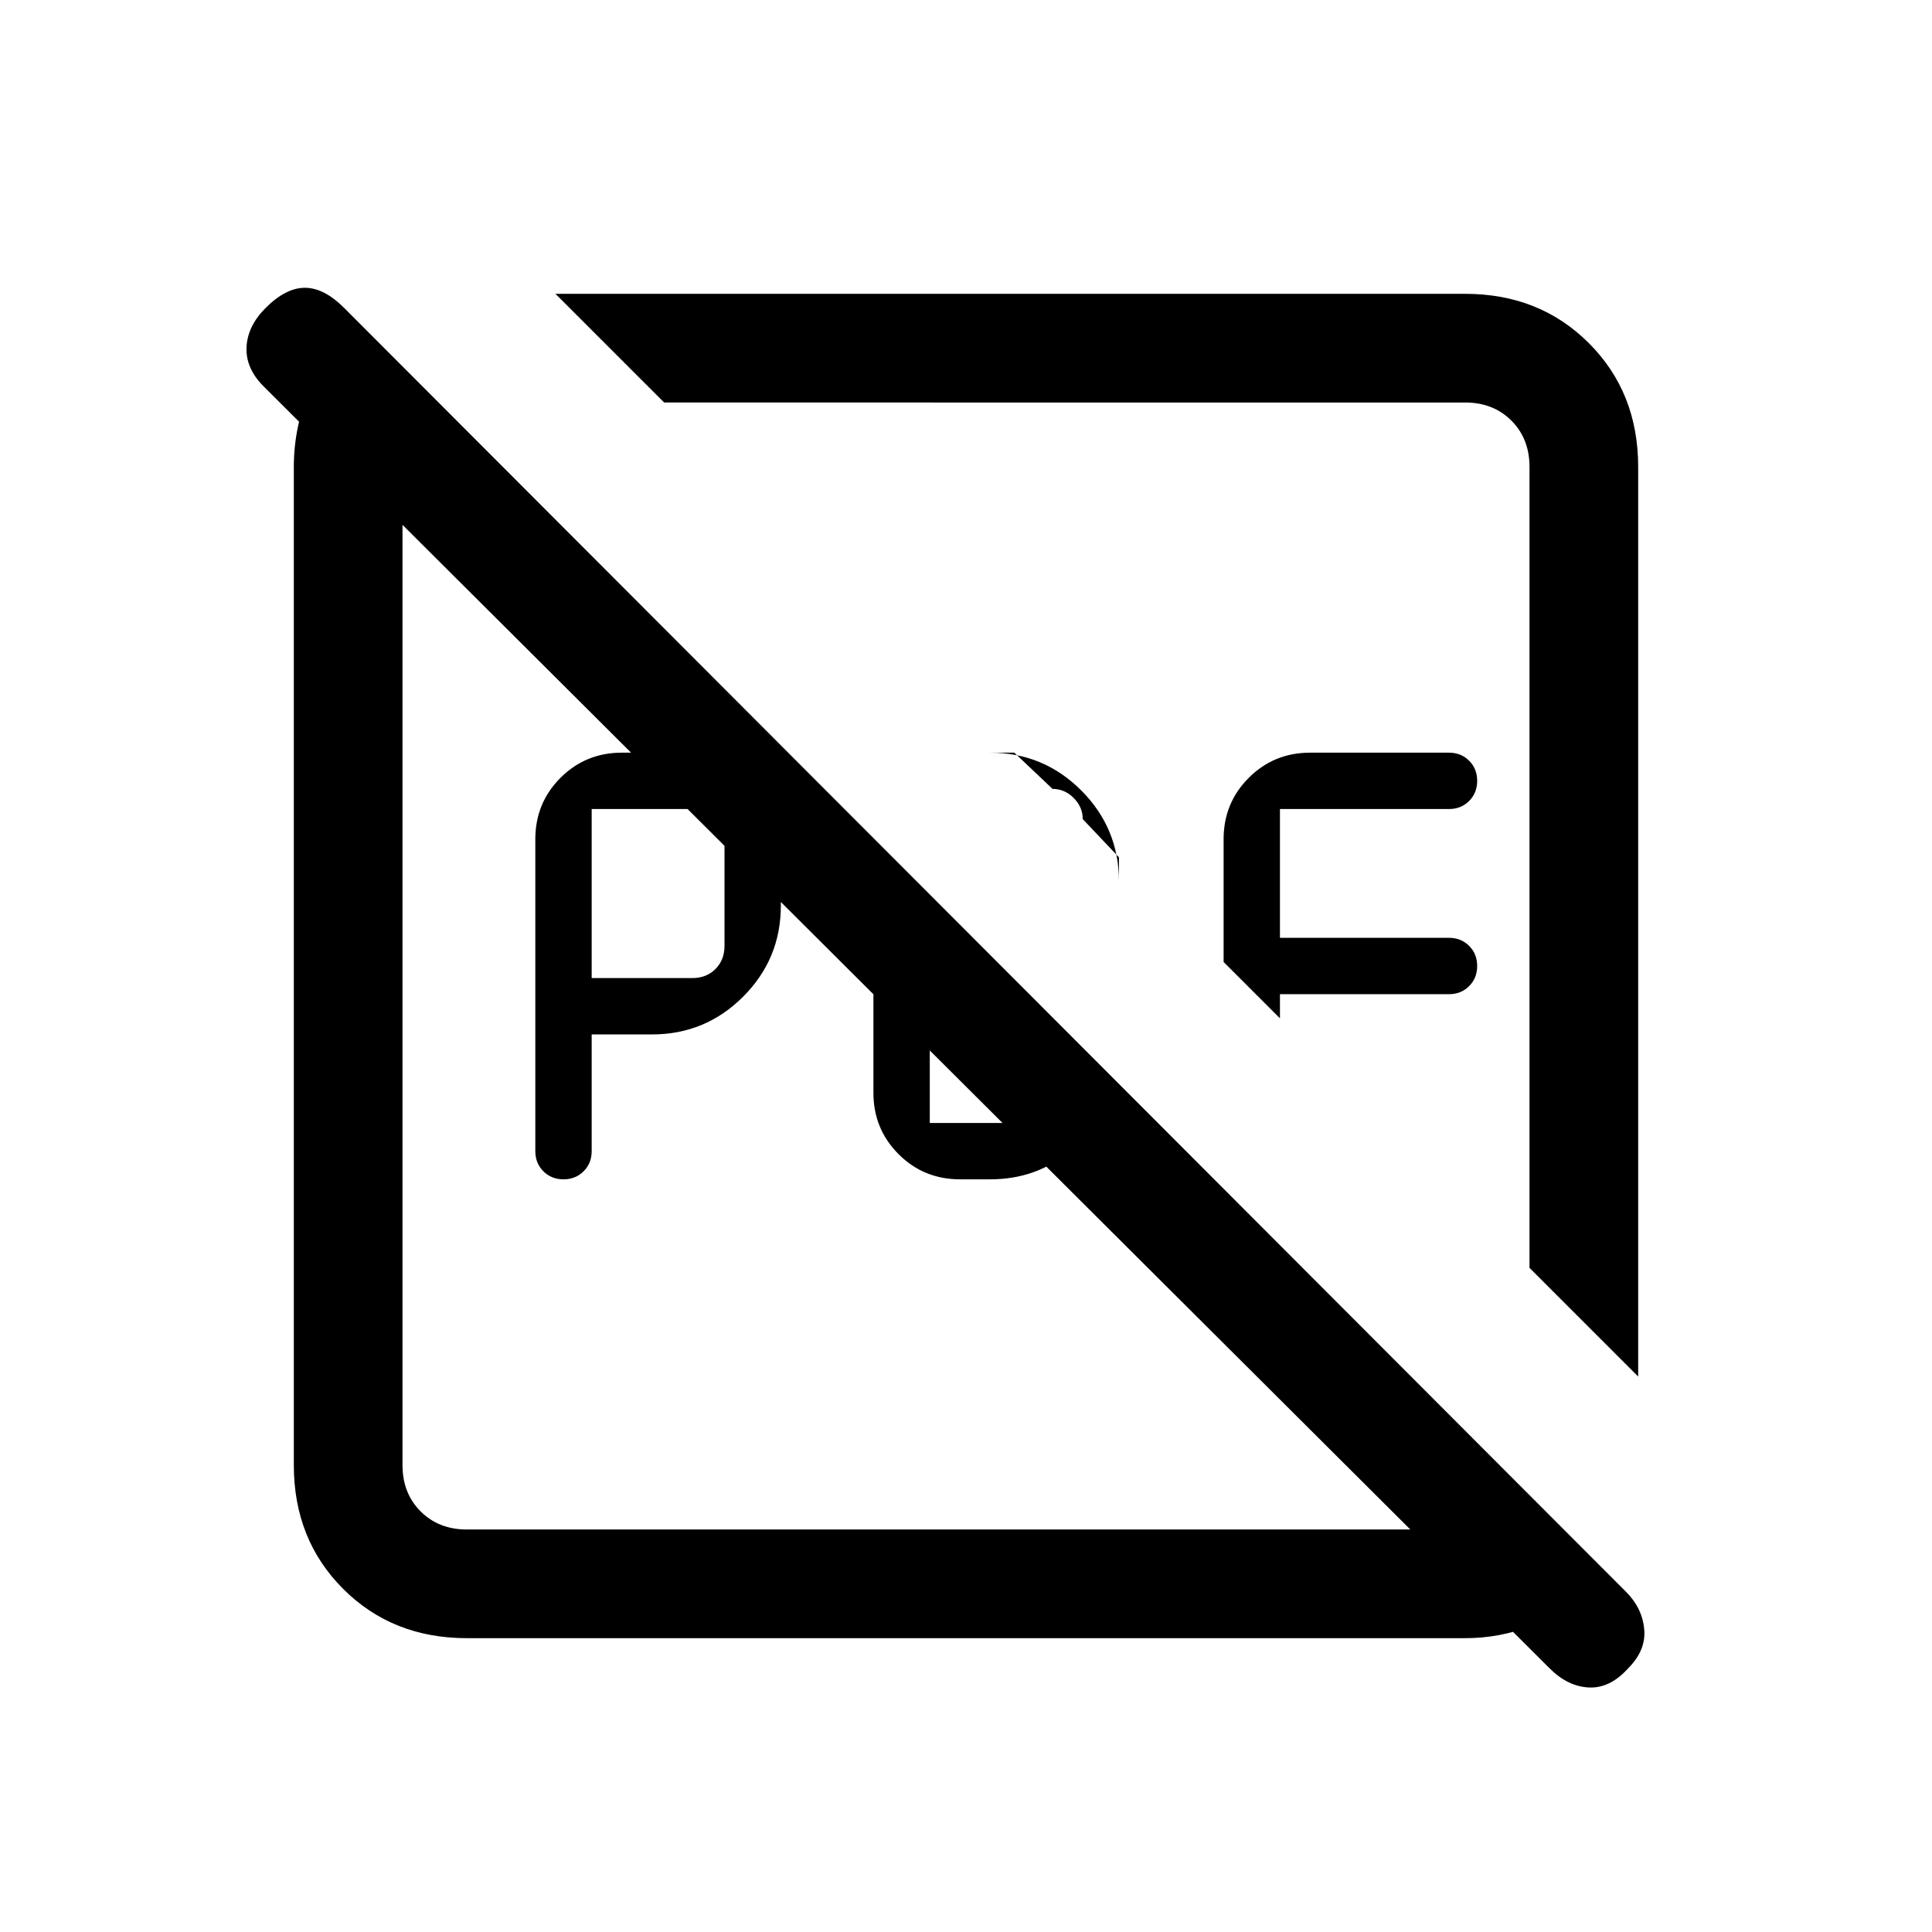 <svg xmlns="http://www.w3.org/2000/svg" height="24" viewBox="0 96 960 960" width="24"><path d="M294 582h50q7 0 11.5-4.5T360 566v-52q0-7-4.5-11.5T344 498h-50v84Zm-28 86V513q0-18 12.5-30.5T309 470h15q26.5 0 45.25 18.75T388 534v12q0 26.5-18.75 45.25T324 610h-30v58q0 6-4 10t-10 4q-6 0-10-4t-4-10Zm211 14q-18 0-30.5-12.5T434 639V513l28 28v113h66v-47l26 26q-6 21-22.5 35T492 682h-15Zm79-160-18-19q0-6-4.5-10.5T523 488l-19-18h-12q26.5 0 45.25 18.75T556 534v-12Zm80 80-28-28v-61q0-18 12.5-30.5T651 470h69q6 0 10 4t4 10q0 6-4 10t-10 4h-84v64h84q6 0 10 4t4 10q0 6-4 10t-10 4h-84v12Zm178 178-54-54V328q0-14-9-23t-23-9H330l-54-54h452q37 0 61.5 24.5T814 328v452ZM232 910q-37 0-61.5-24.5T146 824V328q0-20.178 8-38.589Q162 271 180 260l20 19v545q0 14 9 23t23 9h528l28 29q-11.536 12.826-27.196 18.913Q745.143 910 728 910H232Zm538 15L131 288q-9-9-8.5-19.5T132 249q10-10 19.5-10t19.5 10l637 638q8 8 9 18.5t-8 19.5q-9 10-19.5 9.5T770 925ZM450 606Zm95-95Z"/></svg>